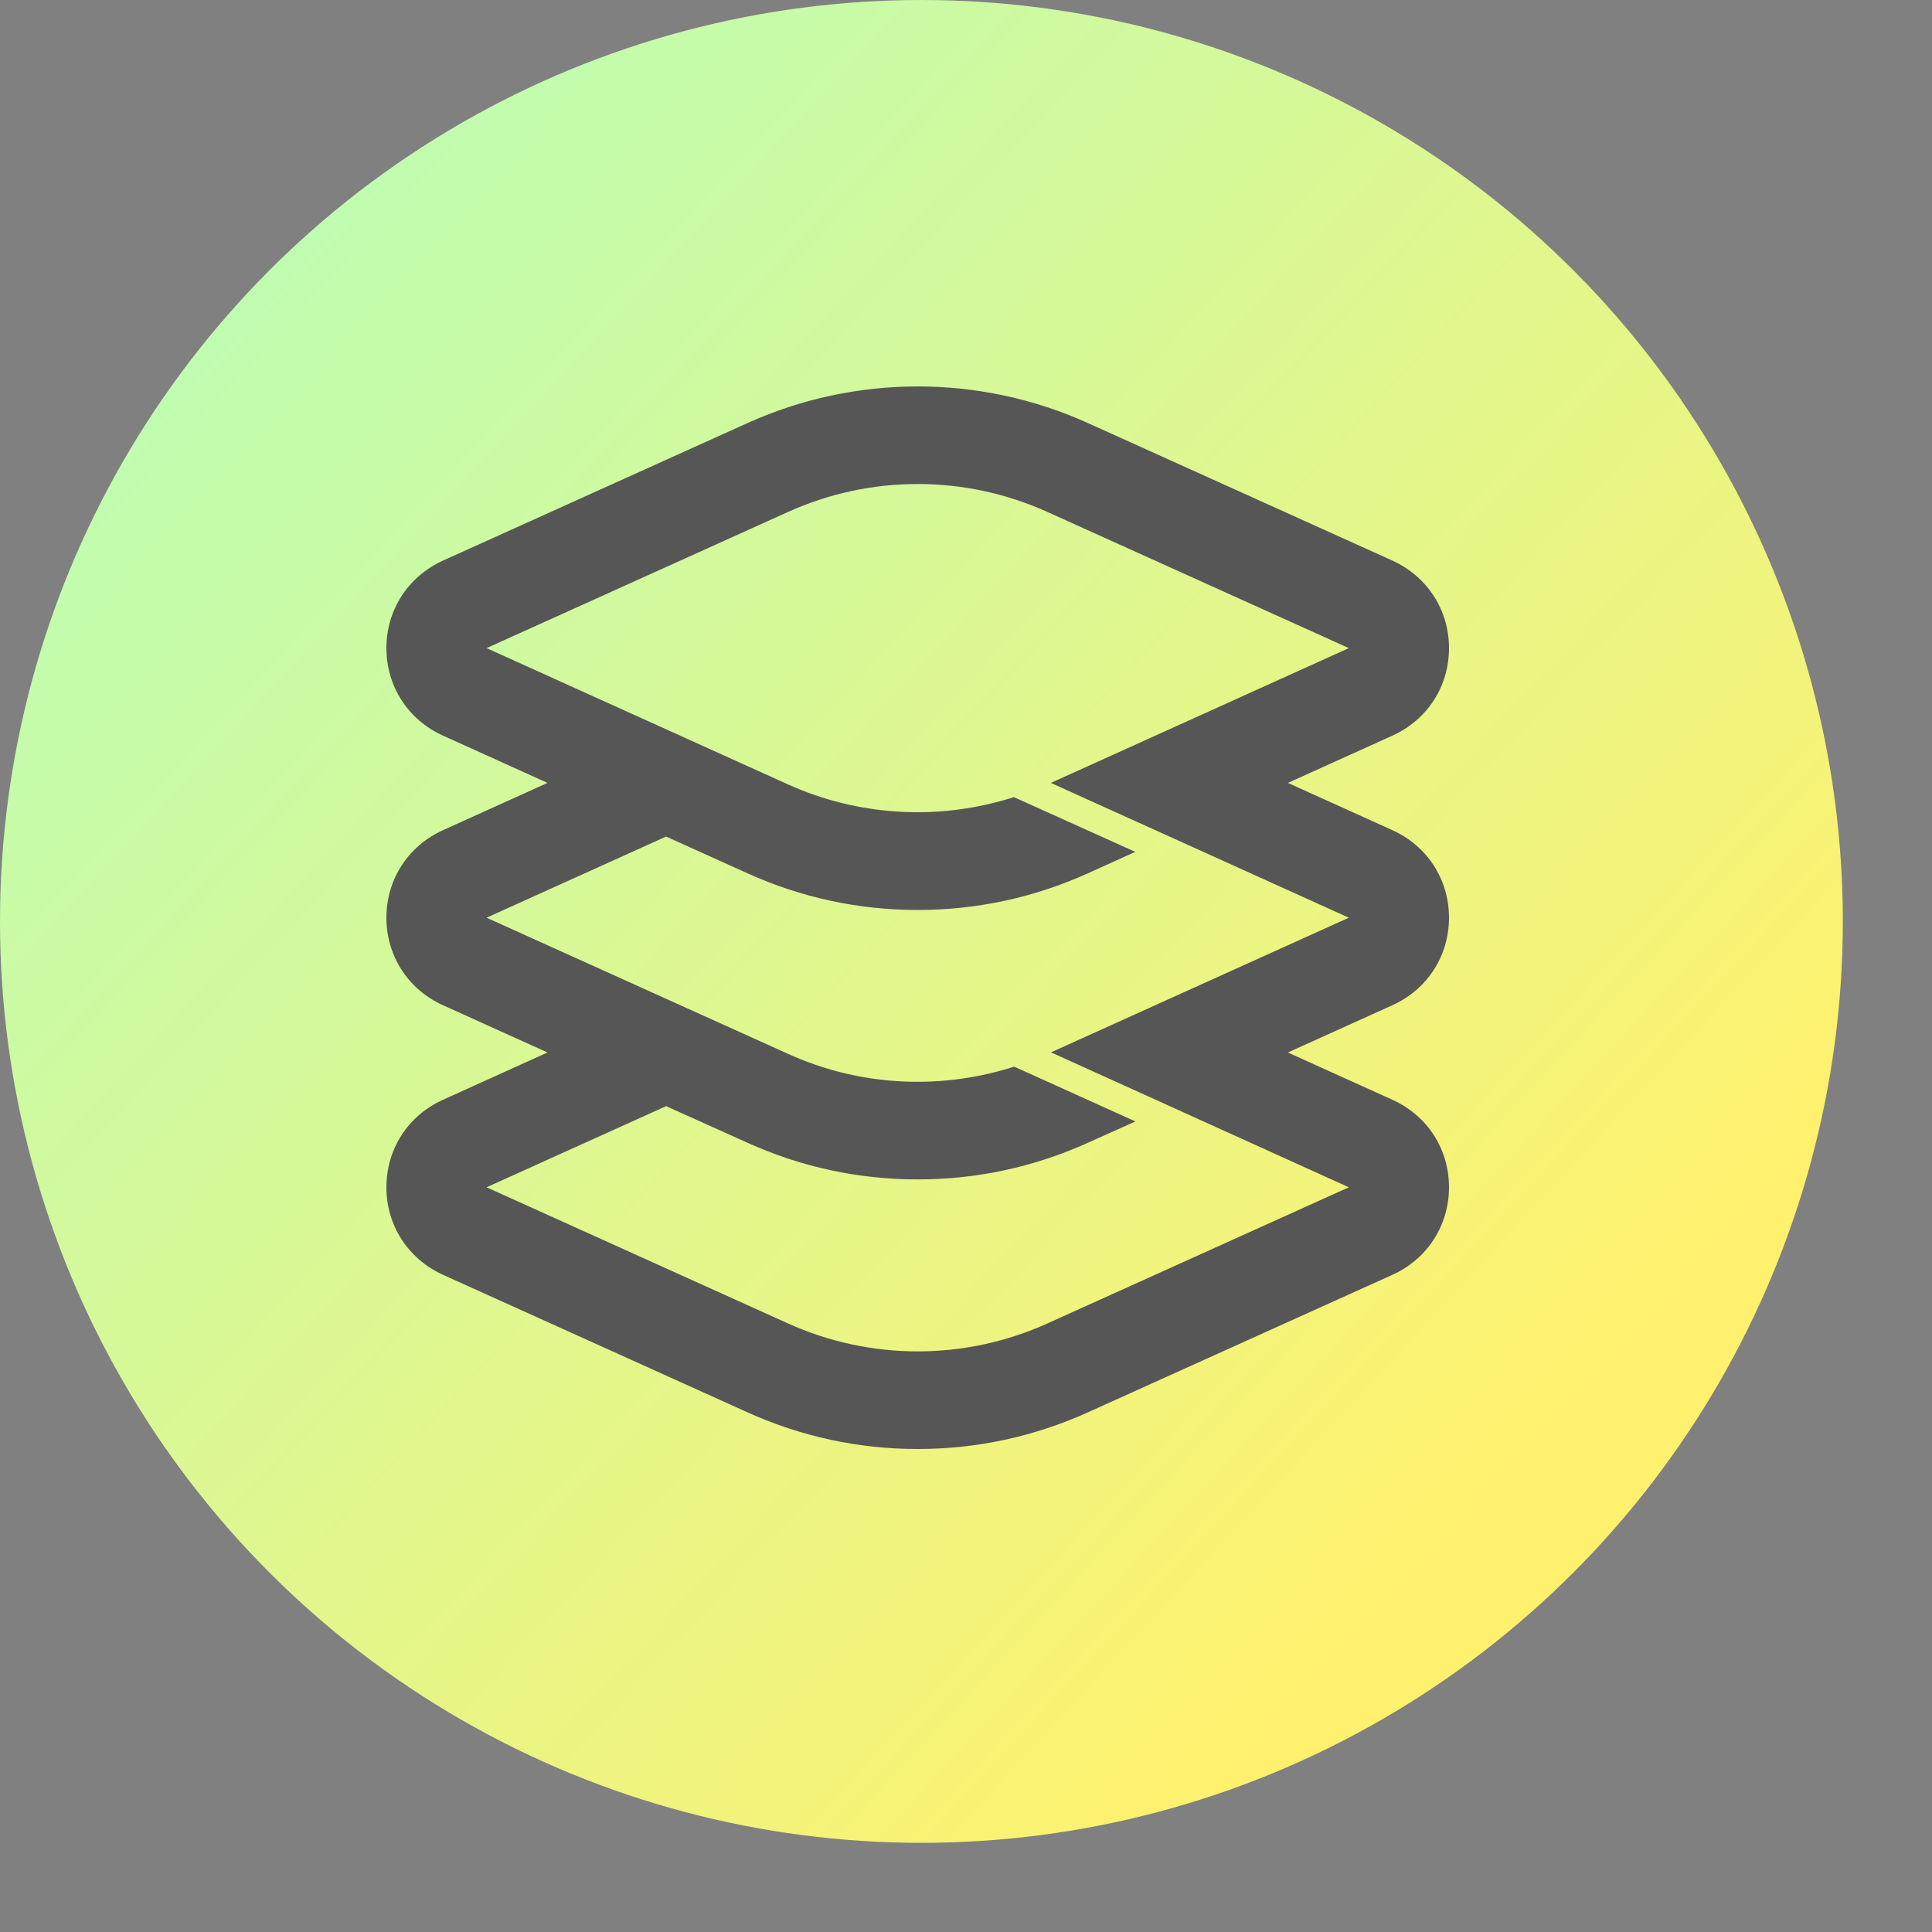 <?xml version="1.0" encoding="UTF-8"?>
<svg width="13px" height="13px" viewBox="0 0 13 13" version="1.1" xmlns="http://www.w3.org/2000/svg" xmlns:xlink="http://www.w3.org/1999/xlink">
    <rect x="0" y="0" width="13" height="13" fill="#808080" stroke="none"/>
    <title>Group</title>
    <defs>
        <linearGradient x1="0%" y1="0%" x2="83.935%" y2="77.856%" id="linearGradient-1">
            <stop stop-color="#B1FFBF" offset="0%"></stop>
            <stop stop-color="#FFF16D" offset="100%"></stop>
        </linearGradient>
    </defs>
    <g id="Wizard-new-flow" stroke="none" stroke-width="1" fill="none" fill-rule="evenodd">
        <g id="Network" transform="translate(-1184, -534)">
            <g id="Group" transform="translate(1184, 534)">
                <circle id="Oval" fill="url(#linearGradient-1)" cx="6.2" cy="6.2" r="6.2"></circle>
                <path d="M4.482,7.443 L5.029,7.689 C5.391,7.853 5.777,7.936 6.175,7.936 C6.573,7.936 6.959,7.853 7.321,7.689 L7.64,7.546 L6.824,7.177 L6.796,7.186 C6.302,7.337 5.771,7.304 5.302,7.091 L3.274,6.175 L4.482,5.629 L5.029,5.876 C5.392,6.04 5.777,6.123 6.175,6.123 C6.572,6.123 6.958,6.04 7.321,5.876 L7.639,5.732 L6.823,5.364 L6.796,5.372 C6.302,5.523 5.772,5.49 5.302,5.278 L3.274,4.361 L5.302,3.445 C5.857,3.194 6.493,3.194 7.048,3.445 L9.076,4.361 L7.071,5.268 L9.076,6.175 L7.072,7.081 L9.076,7.989 L7.048,8.905 C6.493,9.156 5.857,9.156 5.302,8.905 L3.274,7.989 L4.482,7.443 Z M9.75,6.175 C9.75,5.918 9.604,5.692 9.369,5.586 L8.666,5.268 L9.369,4.95 C9.604,4.844 9.75,4.619 9.75,4.361 C9.75,4.104 9.604,3.879 9.369,3.772 L7.321,2.847 C6.593,2.518 5.757,2.518 5.029,2.847 L2.981,3.772 C2.746,3.879 2.6,4.104 2.6,4.361 C2.6,4.618 2.746,4.844 2.981,4.95 L3.684,5.268 L2.981,5.586 C2.746,5.692 2.6,5.918 2.6,6.175 C2.6,6.432 2.746,6.658 2.981,6.764 L3.684,7.082 L2.981,7.4 C2.746,7.506 2.6,7.731 2.6,7.989 C2.6,8.246 2.746,8.471 2.981,8.578 L5.029,9.503 C5.392,9.667 5.777,9.75 6.175,9.75 C6.573,9.75 6.958,9.667 7.321,9.503 L9.369,8.578 C9.604,8.472 9.75,8.246 9.75,7.989 C9.75,7.731 9.604,7.506 9.369,7.4 L8.666,7.082 L9.369,6.764 C9.604,6.658 9.75,6.432 9.75,6.175 L9.75,6.175 Z" id="Fill-9" fill="#565656"></path>
            </g>
        </g>
    </g>
</svg>